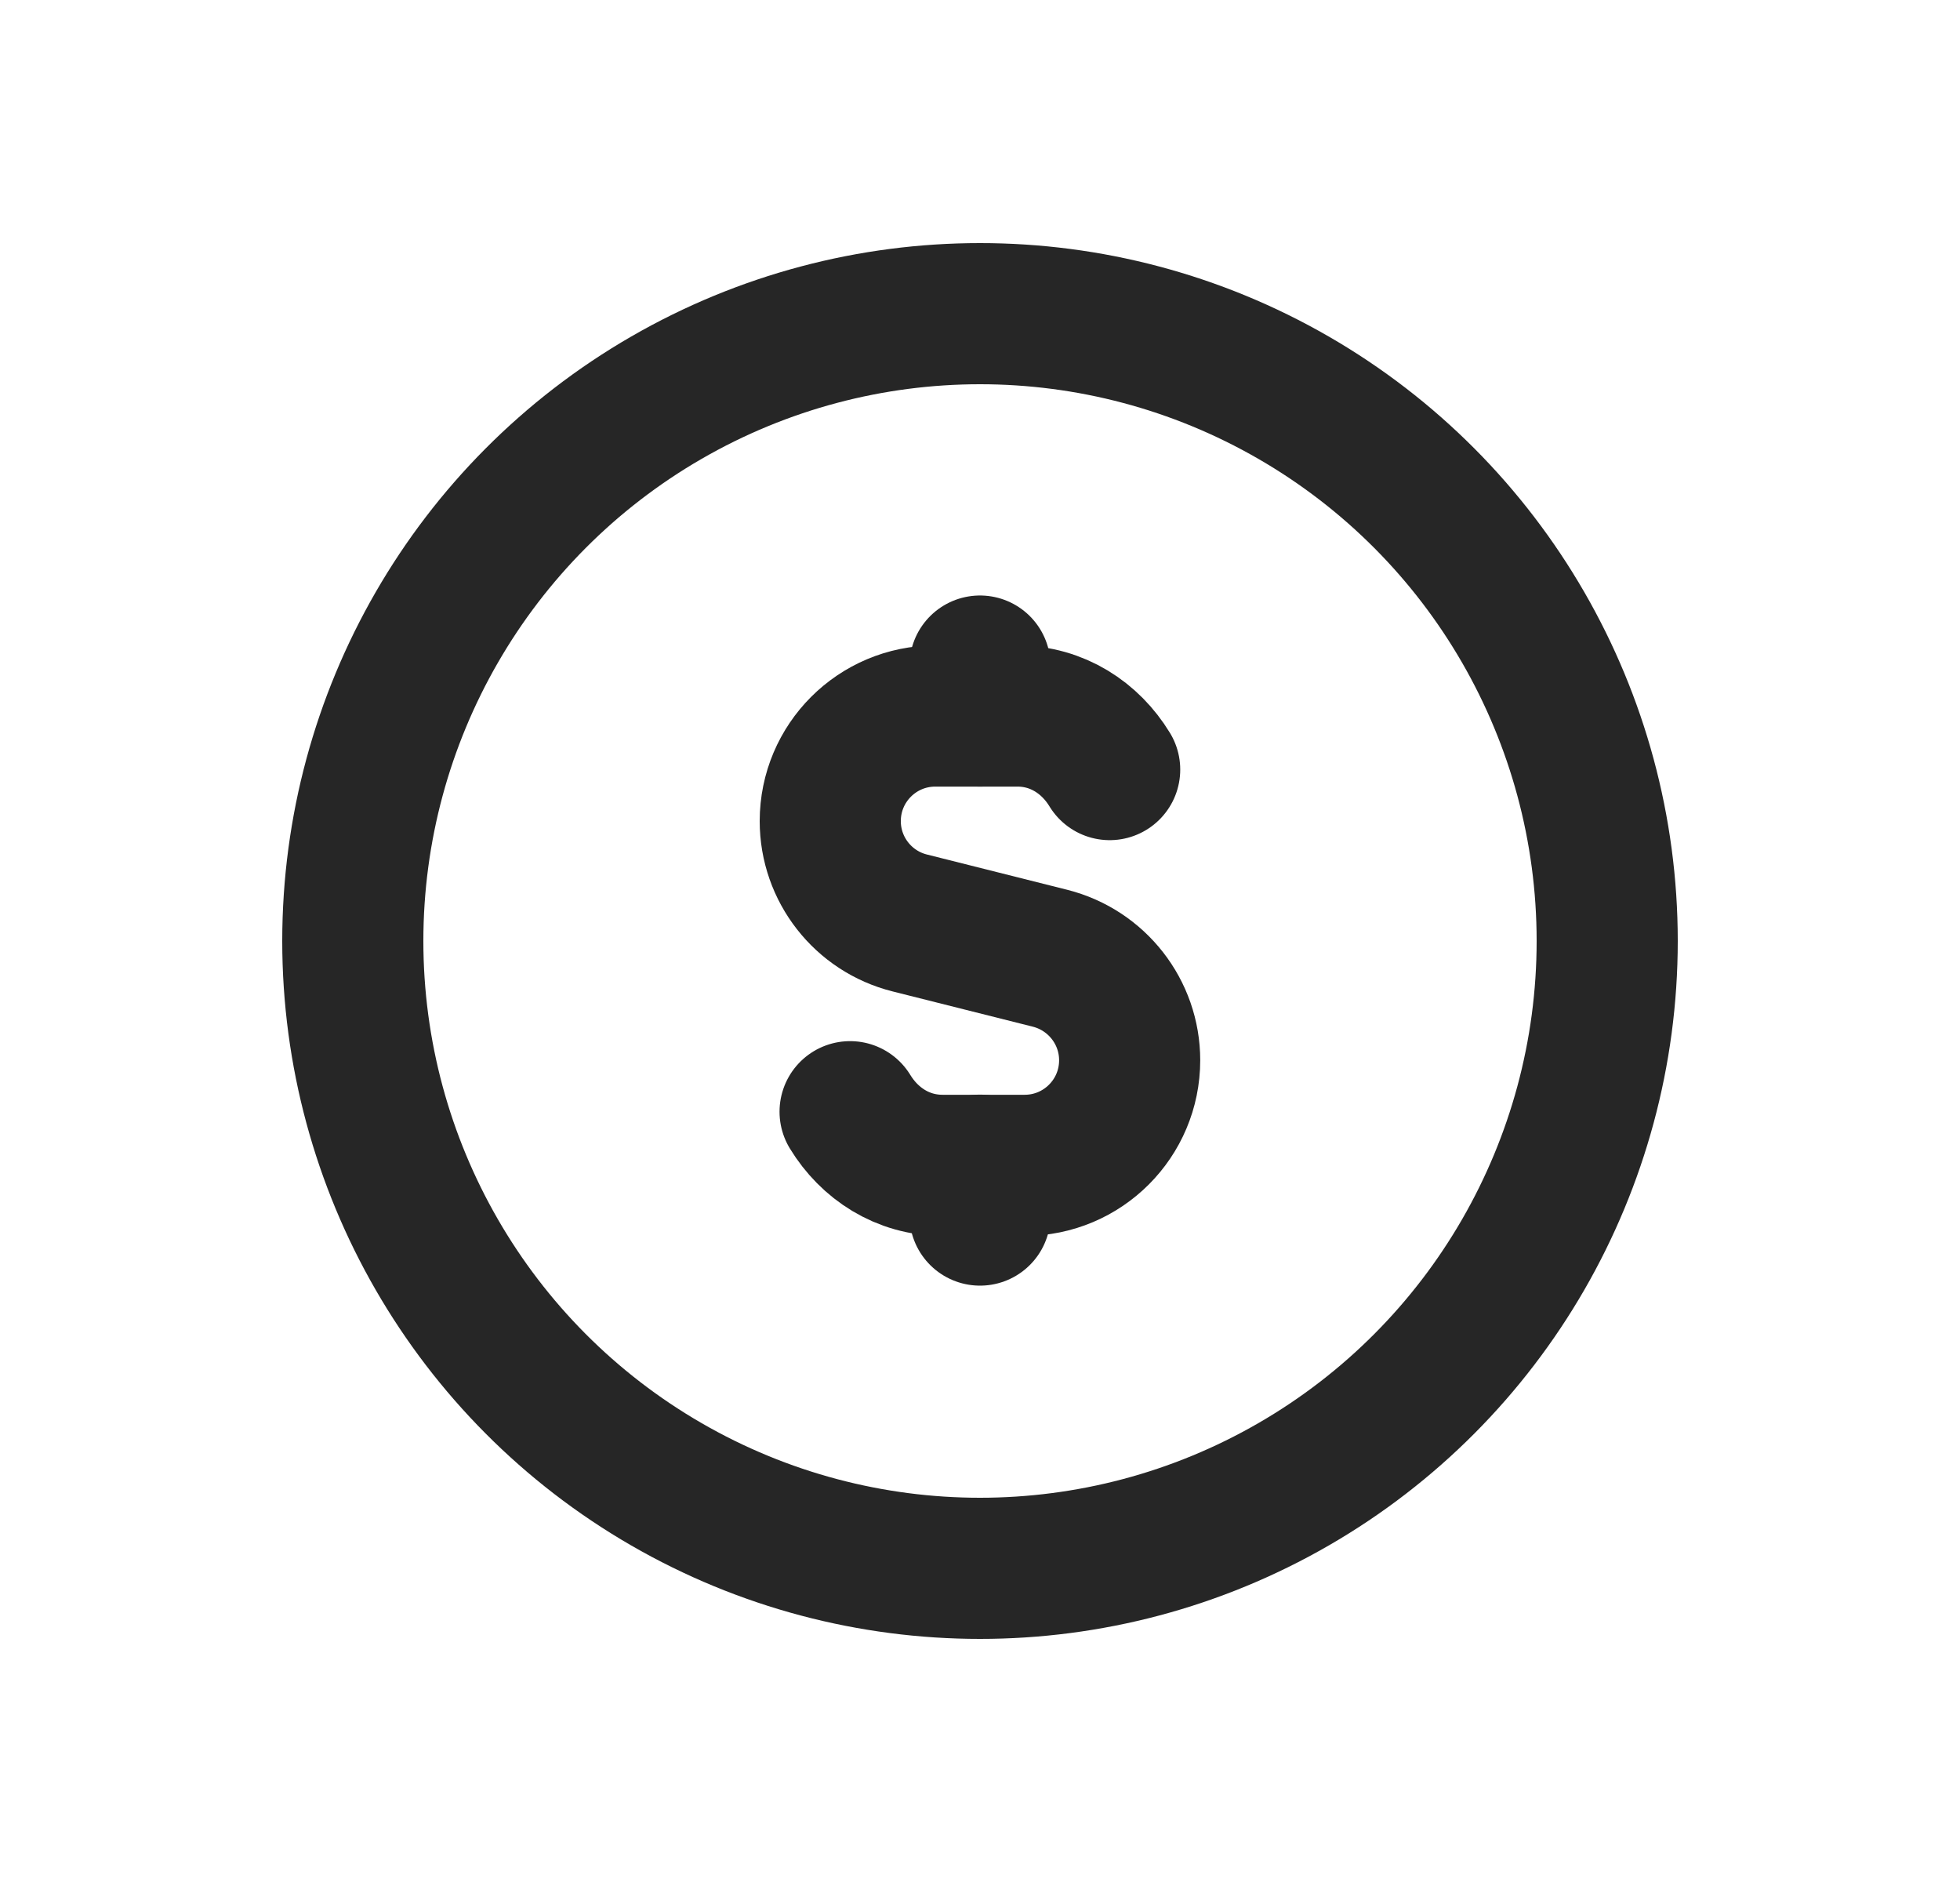 <svg width="25" height="24" viewBox="0 0 25 24" fill="none" xmlns="http://www.w3.org/2000/svg">
<circle cx="12.5" cy="12" r="8" stroke="#262626" stroke-width="1.8" stroke-linecap="round" stroke-linejoin="round"/>
<path d="M12.5 9.131V8.494" stroke="#262626" stroke-width="1.8" stroke-linecap="round" stroke-linejoin="round"/>
<path d="M12.5 14.859V15.495" stroke="#262626" stroke-width="1.8" stroke-linecap="round" stroke-linejoin="round"/>
<path d="M10.843 14.177C11.09 14.582 11.512 14.861 12.023 14.861H12.5H13.069C13.81 14.861 14.409 14.261 14.409 13.521C14.409 12.906 13.99 12.371 13.394 12.22L11.604 11.77C11.009 11.621 10.59 11.086 10.59 10.471C10.59 9.73 11.19 9.131 11.93 9.131H12.5H12.977C13.486 9.131 13.908 9.41 14.154 9.814" stroke="#262626" stroke-width="1.8" stroke-linecap="round" stroke-linejoin="round"/>
</svg>
